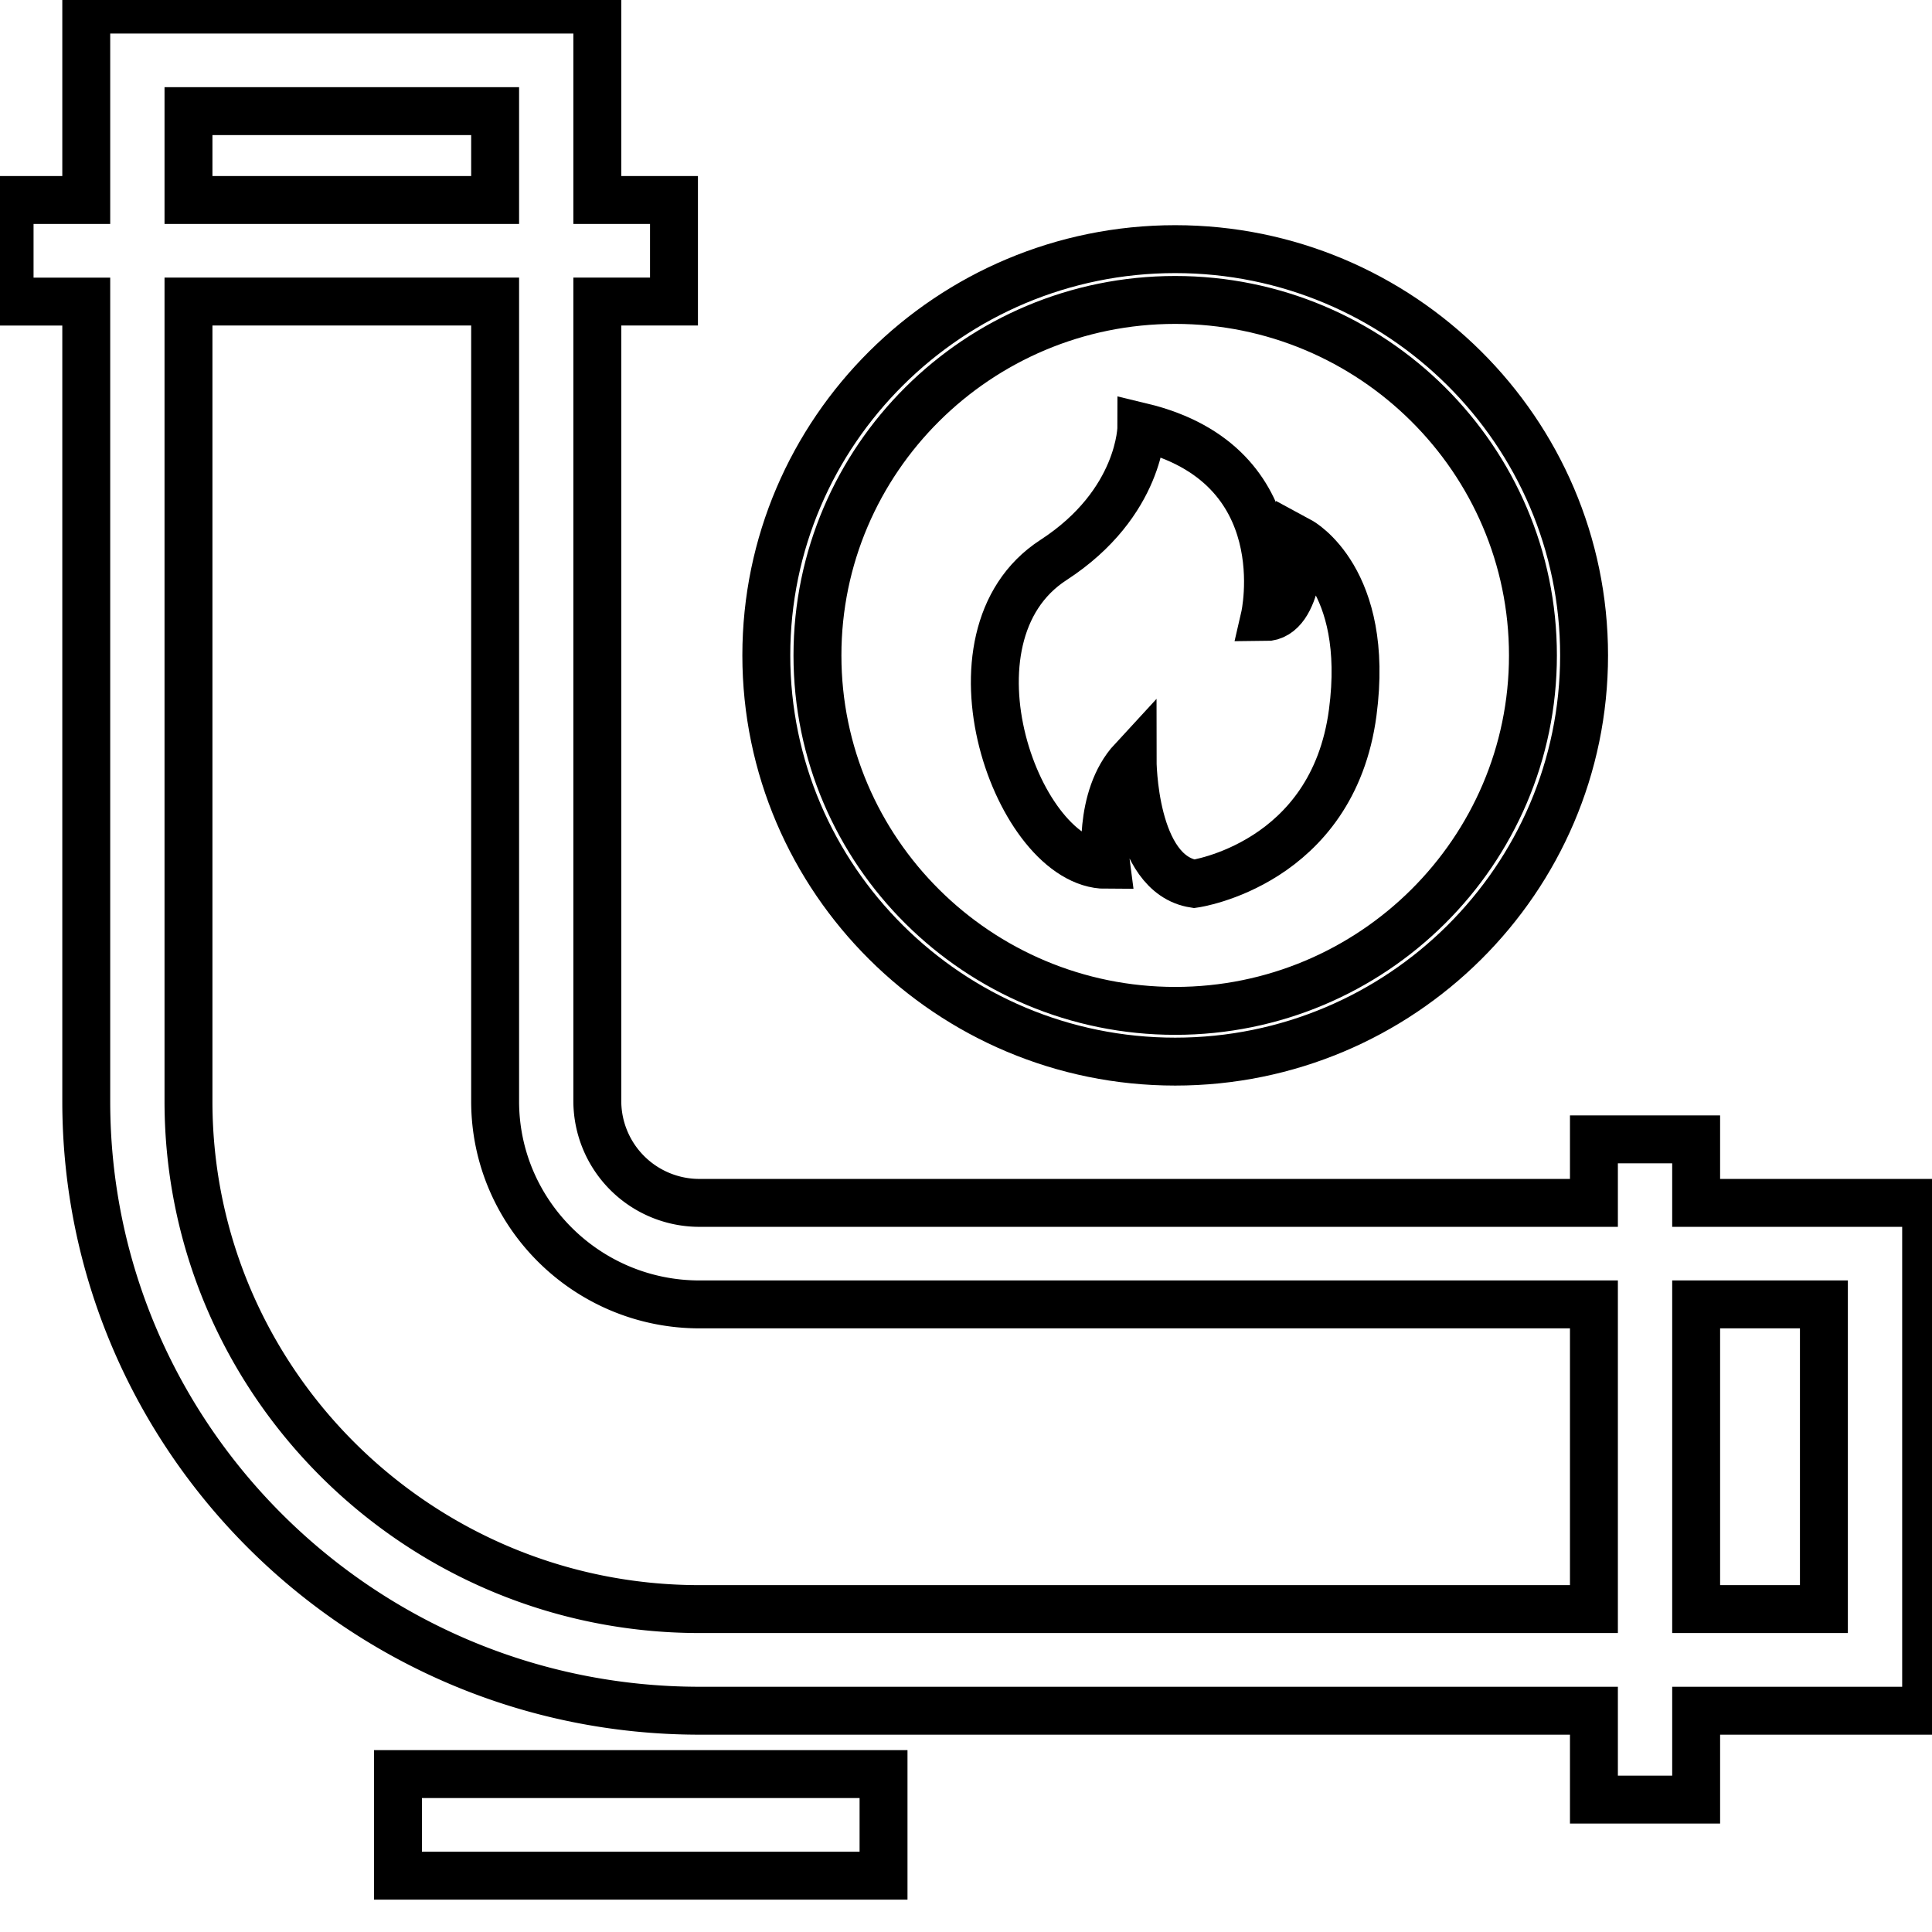 <svg data-v-9833e8b2="" version="1.1" xmlns="http://www.w3.org/2000/svg" xmlns:xlink="http://www.w3.org/1999/xlink" width="25" height="25"><g data-v-9833e8b2=""><path data-v-9833e8b2="" transform="scale(0.124)" fill="none" stroke="currentColor" paint-order="fill stroke markers" d="m41.532,185.137l50.669,0l0,10.6l-50.669,0l0,-10.6zm159.469,-59.611l-24,0l0,-6.626l-10.668,0l0,6.626l-93.332,0a10.647,10.647 0 0 1 -10.668,-10.6l0,-83.458l8,0l0,-10.595l-8,0l0,-19.874l-53.332,0l0,19.874l-8,0l0,10.6l8,0l0,83.458c0,35.063 28.711,63.59 64,63.59l93.332,0l0,9.274l10.668,0l0,-9.274l24,0l0,-52.995zm-181.332,-113.927l32,0l0,9.274l-32,0l0,-9.274zm53.332,156.316c-29.411,0 -53.332,-23.768 -53.332,-52.99l0,-83.458l32,0l0,83.458c0,11.69 9.568,21.195 21.332,21.195l93.332,0l0,31.795l-93.332,0zm117.332,0l-13.332,0l0,-31.795l13.332,0l0,31.795z" stroke-width="5" stroke-miterlimit="10" stroke-dasharray=""></path><path data-v-9833e8b2="" transform="scale(0.124)" fill="none" stroke="currentColor" paint-order="fill stroke markers" d="m115.432,90.248s-0.921,-6.953 2.758,-10.932c0,0 0,11.921 6.432,12.916c0,0 14.447,-2.026 16.542,-17.884c1.837,-13.911 -5.516,-17.884 -5.516,-17.884s0,7.947 -3.674,7.947c0,0 3.674,-15.895 -12.863,-19.874c0,0 0,7.947 -9.19,13.911c-12.311,7.989 -3.679,31.8 5.511,31.8z" stroke-width="5" stroke-miterlimit="10" stroke-dasharray=""></path><path data-v-9833e8b2="" transform="scale(0.124)" fill="none" stroke="currentColor" paint-order="fill stroke markers" d="m122.637,110.784c23.526,0 42.669,-19.016 42.669,-42.39s-19.142,-42.395 -42.669,-42.395s-42.669,19.016 -42.669,42.39s19.142,42.395 42.669,42.395zm0,-79.484c20.584,0 37.332,16.642 37.332,37.095s-16.747,37.095 -37.332,37.095s-37.332,-16.642 -37.332,-37.095s16.742,-37.095 37.332,-37.095z" stroke-width="5" stroke-miterlimit="10" stroke-dasharray=""></path></g></svg>